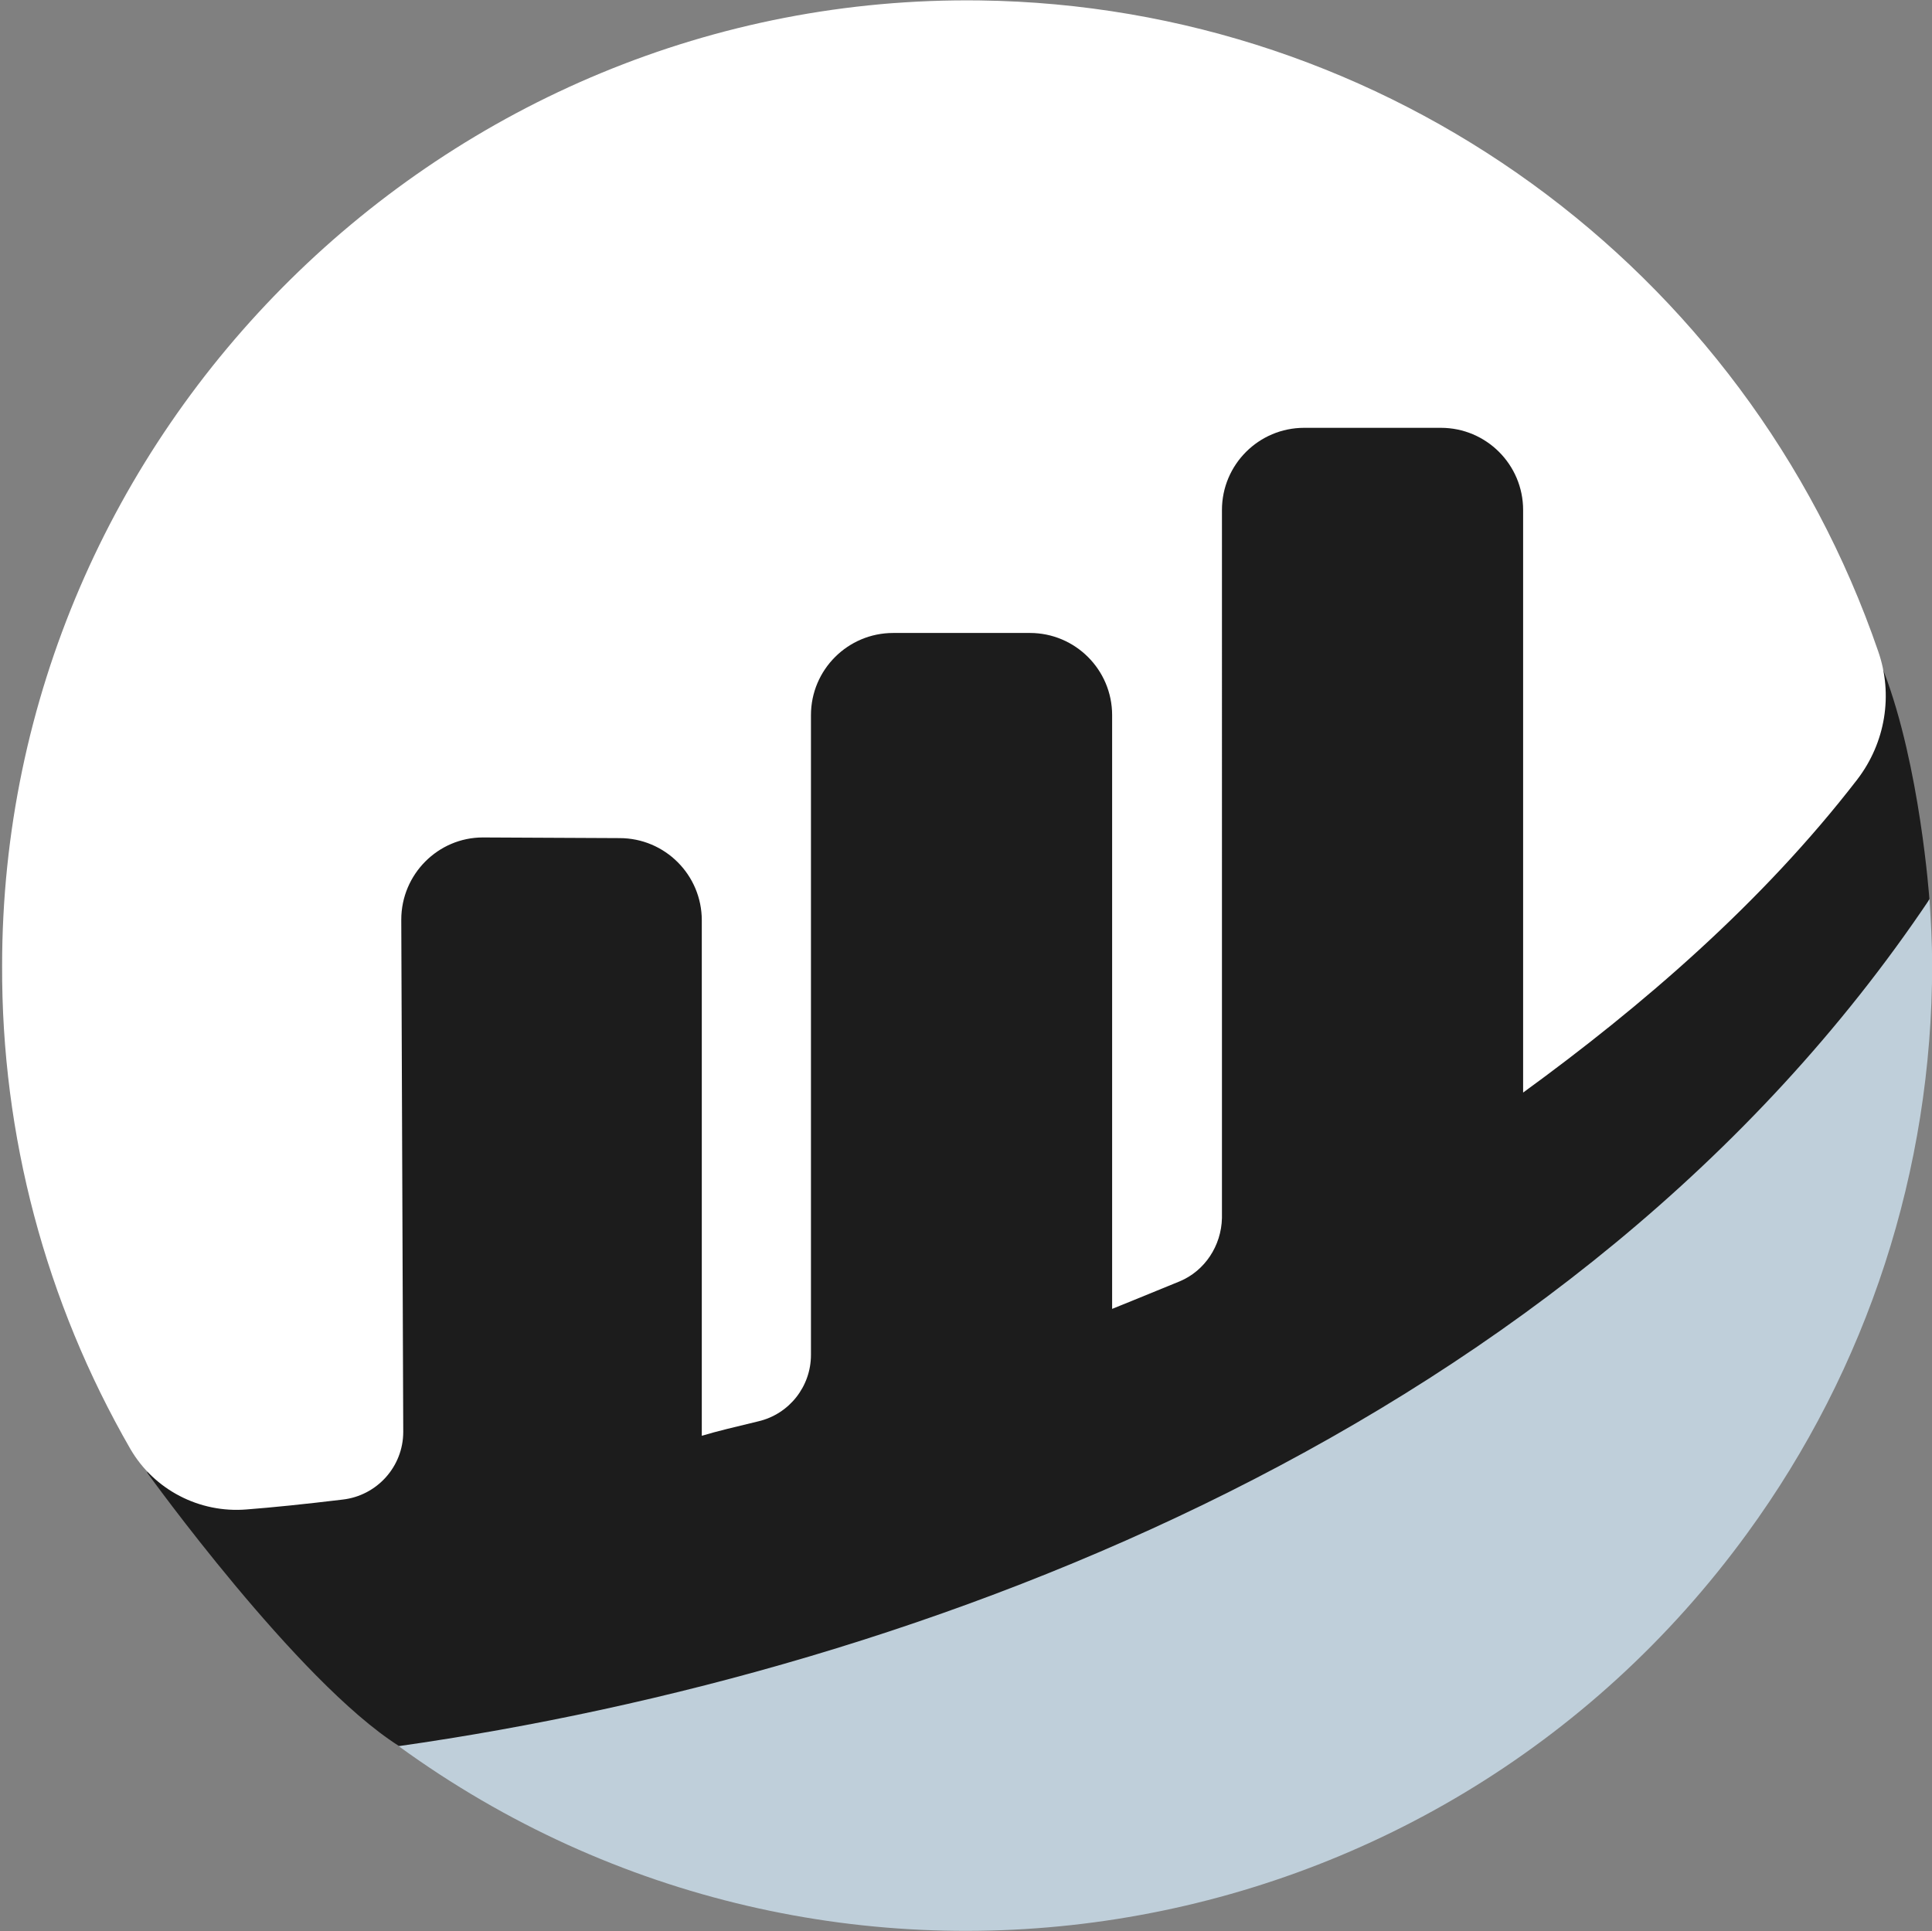 <?xml version="1.0" encoding="utf-8"?>
<!-- Generator: Adobe Illustrator 24.3.0, SVG Export Plug-In . SVG Version: 6.00 Build 0)  -->
<svg version="1.1" xmlns="http://www.w3.org/2000/svg" xmlns:xlink="http://www.w3.org/1999/xlink" x="0px" y="0px"
	 viewBox="0 0 293.8 293.7" style="enable-background:new 0 0 293.8 293.7;" xml:space="preserve">
<rect x="0" y="0" width="293.8" height="293.7" fill="#808080" stroke="none"/>
<style type="text/css">
	.st0{fill:#1C1C1C;}
	.st1{fill:#FFFFFF;}
	.st2{fill:#BFCFDA;}
	.st3{fill:#FFFFFF;stroke:#000000;stroke-miterlimit:10;}
</style>
<g id="Layer_3">
	<path class="st0" d="M22.4,224c0,0,22.8,31.7,38.2,41.5s130.3-17,130.3-17l90.2-85.5l12.3-26.3c0,0-1.4-20.1-6.9-34.5
		s-86.1-58.7-86.1-58.7L31.1,121.2L22.4,224z"/>
</g>
<g id="Layer_1">
	<g id="etherscan-logo-light-circle" transform="translate(-219.378 -213.333)">
		<path id="Path_1" class="st1" d="M280.4,353.2c0-6.9,5.6-12.5,12.4-12.5c0,0,0,0,0.1,0l20.7,0.1c6.9,0,12.5,5.6,12.5,12.5
			c0,0,0,0,0,0v78.4c2.3-0.7,5.3-1.4,8.6-2.2c4.7-1.1,8-5.3,8-10.1v-97.3c0-6.9,5.6-12.5,12.5-12.5H376c6.9,0,12.5,5.6,12.5,12.5
			v90.3c0,0,5.2-2.1,10.3-4.2c3.8-1.6,6.3-5.4,6.4-9.6V290.9c0-6.9,5.6-12.5,12.5-12.5l0,0h20.8c6.9,0,12.5,5.6,12.5,12.5v88.6
			c18-13.1,36.3-28.8,50.8-47.6c4.3-5.6,5.5-12.9,3.2-19.5c-20.1-58.5-74.8-98.2-136.6-99c-81.4-1.1-148.7,65.4-148.7,146.8
			c-0.1,25.8,6.6,51.1,19.5,73.5c3.6,6.2,10.5,9.8,17.7,9.2c3.9-0.3,8.8-0.8,14.6-1.5c5.2-0.6,9.2-5,9.2-10.3L280.4,353.2"/>
		<path id="Path_2" class="st2" d="M280,478.9c65.6,47.7,157.4,33.2,205.1-32.4c18.3-25.1,28.1-55.3,28.1-86.4c0-3.4-0.2-6.7-0.4-10
			C459.1,430.1,360.1,467.5,280,478.9"/>
	</g>
	<path class="st3" d="M22.4,224"/>
</g>
</svg>
